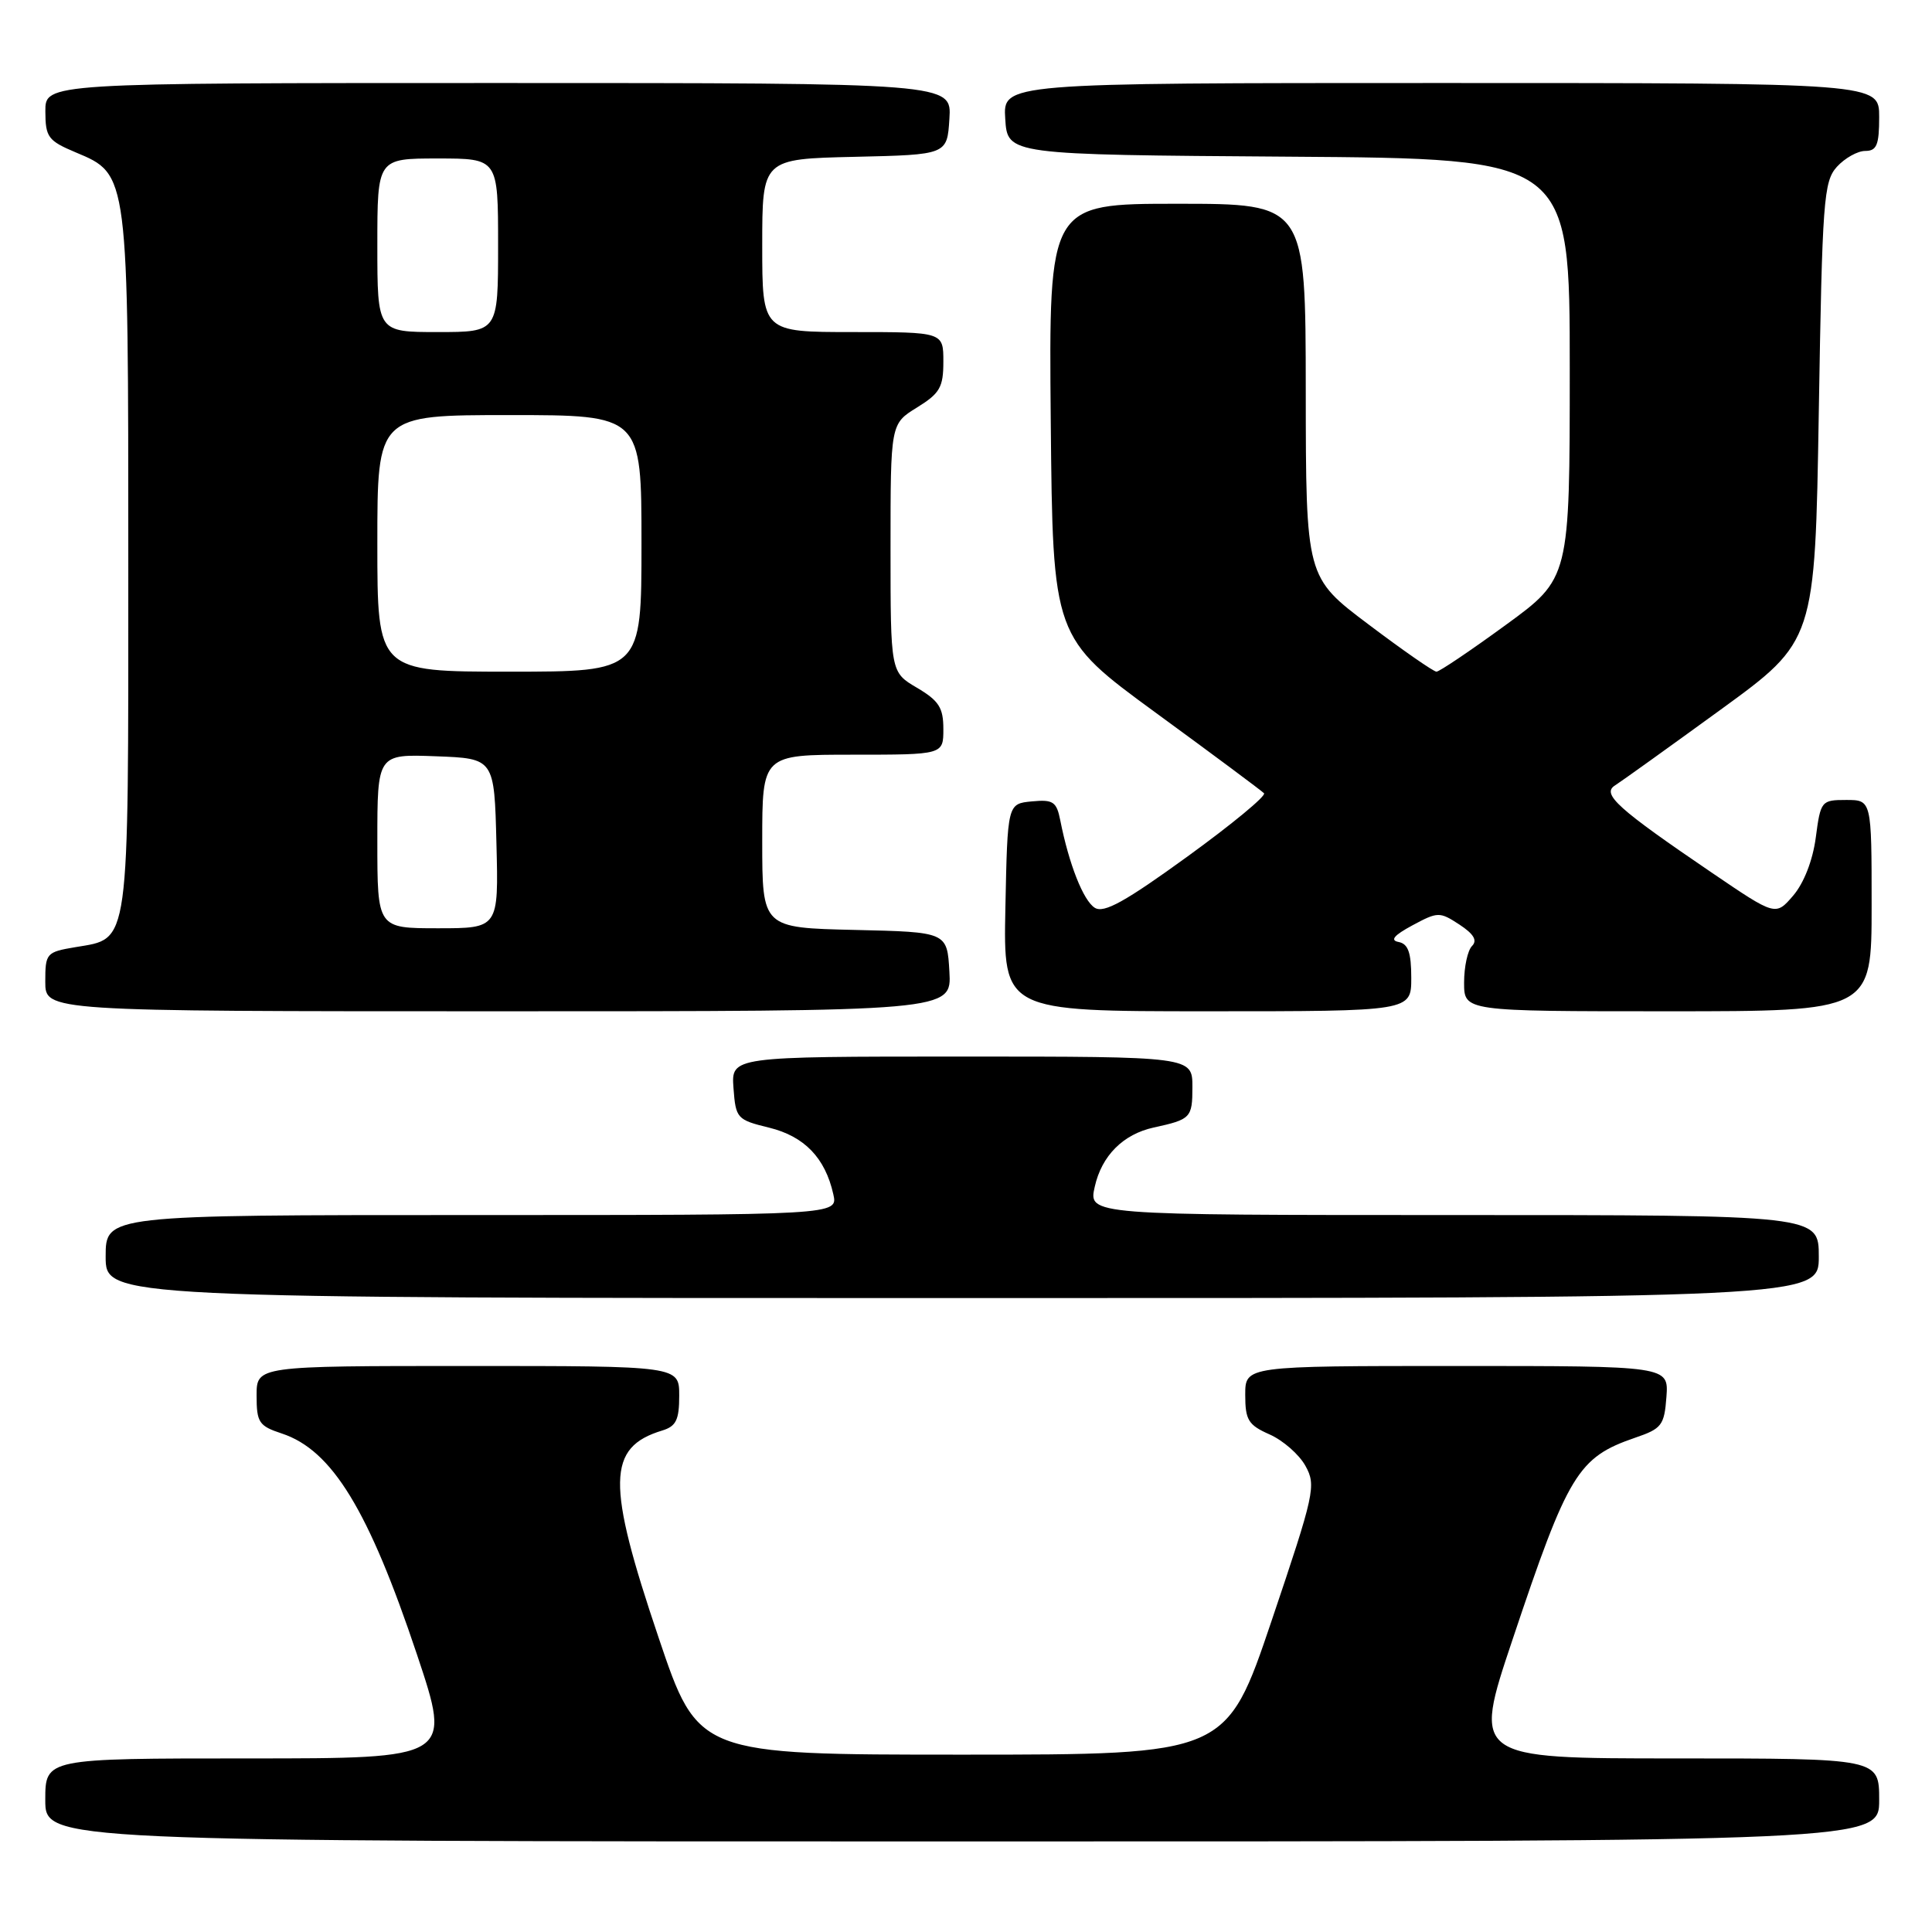 <?xml version="1.0" encoding="UTF-8" standalone="no"?>
<!DOCTYPE svg PUBLIC "-//W3C//DTD SVG 1.1//EN" "http://www.w3.org/Graphics/SVG/1.1/DTD/svg11.dtd" >
<svg xmlns="http://www.w3.org/2000/svg" xmlns:xlink="http://www.w3.org/1999/xlink" version="1.1" viewBox="0 0 256 256">
 <g >
 <path fill="currentColor"
d=" M 249.00 238.50 C 249.00 233.00 249.00 233.00 222.07 233.00 C 195.14 233.00 195.14 233.00 200.42 217.25 C 207.79 195.23 209.08 193.11 216.68 190.50 C 220.18 189.31 220.53 188.86 220.81 185.10 C 221.11 181.00 221.11 181.00 193.06 181.00 C 165.00 181.00 165.00 181.00 165.00 184.82 C 165.00 188.16 165.40 188.82 168.23 190.07 C 170.01 190.86 172.15 192.73 172.98 194.24 C 174.42 196.84 174.19 197.88 168.50 214.74 C 162.50 232.50 162.50 232.50 127.50 232.50 C 92.50 232.50 92.50 232.50 87.27 217.00 C 80.34 196.49 80.42 191.78 87.75 189.55 C 89.59 188.99 90.00 188.14 90.00 184.93 C 90.00 181.00 90.00 181.00 62.00 181.00 C 34.00 181.00 34.00 181.00 34.00 184.92 C 34.00 188.49 34.31 188.95 37.35 189.95 C 44.00 192.15 48.84 200.06 55.26 219.26 C 59.85 233.00 59.85 233.00 32.93 233.00 C 6.00 233.00 6.00 233.00 6.00 238.50 C 6.00 244.00 6.00 244.00 127.50 244.00 C 249.00 244.00 249.00 244.00 249.00 238.50 Z  M 241.00 166.50 C 241.00 161.00 241.00 161.00 192.61 161.00 C 144.21 161.00 144.21 161.00 145.06 157.25 C 145.98 153.13 148.82 150.29 152.88 149.40 C 157.79 148.33 158.00 148.12 158.00 144.03 C 158.00 140.00 158.00 140.00 127.44 140.00 C 96.89 140.00 96.89 140.00 97.19 144.17 C 97.49 148.20 97.65 148.38 101.91 149.42 C 106.59 150.57 109.34 153.42 110.42 158.25 C 111.04 161.00 111.04 161.00 62.52 161.00 C 14.00 161.00 14.00 161.00 14.00 166.50 C 14.00 172.00 14.00 172.00 127.50 172.00 C 241.00 172.00 241.00 172.00 241.00 166.50 Z  M 125.80 128.75 C 125.50 123.50 125.50 123.50 113.25 123.22 C 101.00 122.94 101.00 122.94 101.00 111.47 C 101.00 100.00 101.00 100.00 113.00 100.00 C 125.00 100.00 125.00 100.00 125.00 96.60 C 125.00 93.77 124.41 92.85 121.50 91.13 C 118.00 89.07 118.00 89.07 118.00 72.62 C 118.00 56.16 118.00 56.16 121.50 54.00 C 124.54 52.12 125.00 51.32 125.00 47.92 C 125.00 44.00 125.00 44.00 113.00 44.00 C 101.00 44.00 101.00 44.00 101.00 32.53 C 101.00 21.06 101.00 21.06 113.25 20.78 C 125.50 20.50 125.50 20.50 125.80 15.75 C 126.11 11.00 126.11 11.00 66.05 11.00 C 6.00 11.00 6.00 11.00 6.01 14.75 C 6.02 18.18 6.37 18.65 10.03 20.19 C 17.04 23.13 17.00 22.81 17.00 74.75 C 17.00 126.04 17.24 124.28 10.01 125.50 C 6.13 126.15 6.00 126.30 6.00 130.09 C 6.00 134.00 6.00 134.00 66.05 134.00 C 126.10 134.00 126.10 134.00 125.80 128.75 Z  M 187.00 129.57 C 187.00 126.23 186.59 125.07 185.33 124.82 C 184.15 124.60 184.69 123.94 187.16 122.61 C 190.53 120.80 190.76 120.80 193.38 122.51 C 195.28 123.76 195.79 124.61 195.05 125.35 C 194.47 125.93 194.00 128.11 194.00 130.20 C 194.00 134.00 194.00 134.00 221.00 134.00 C 248.00 134.00 248.00 134.00 248.00 120.00 C 248.00 106.00 248.00 106.00 244.63 106.00 C 241.34 106.00 241.24 106.12 240.60 110.98 C 240.20 114.01 239.02 117.02 237.61 118.67 C 235.28 121.38 235.28 121.38 226.89 115.68 C 214.33 107.14 212.18 105.21 214.00 104.07 C 214.82 103.55 221.12 99.03 228.00 94.03 C 240.50 84.94 240.50 84.94 241.00 54.57 C 241.46 26.51 241.64 24.05 243.40 22.10 C 244.45 20.95 246.14 20.00 247.15 20.00 C 248.68 20.00 249.00 19.21 249.00 15.50 C 249.00 11.00 249.00 11.00 190.95 11.00 C 132.89 11.00 132.89 11.00 133.20 15.75 C 133.50 20.50 133.50 20.50 170.75 20.76 C 208.00 21.02 208.00 21.02 208.00 48.83 C 208.00 76.63 208.00 76.63 199.52 82.81 C 194.85 86.22 190.72 89.00 190.34 89.00 C 189.96 89.00 185.91 86.19 181.35 82.75 C 173.04 76.50 173.04 76.50 173.02 51.75 C 173.00 27.00 173.00 27.00 155.98 27.00 C 138.97 27.00 138.97 27.00 139.23 55.74 C 139.50 84.47 139.50 84.47 153.21 94.49 C 160.74 99.99 167.17 104.78 167.49 105.11 C 167.80 105.45 163.24 109.22 157.35 113.49 C 149.09 119.48 146.28 121.04 145.07 120.29 C 143.55 119.35 141.64 114.51 140.49 108.69 C 140.00 106.22 139.54 105.92 136.72 106.19 C 133.50 106.50 133.50 106.50 133.22 120.25 C 132.94 134.00 132.94 134.00 159.97 134.00 C 187.00 134.00 187.00 134.00 187.00 129.57 Z  M 50.00 111.46 C 50.00 99.92 50.00 99.92 57.75 100.21 C 65.50 100.50 65.50 100.50 65.78 111.75 C 66.07 123.00 66.07 123.00 58.03 123.00 C 50.00 123.00 50.00 123.00 50.00 111.46 Z  M 50.00 72.00 C 50.00 55.00 50.00 55.00 67.50 55.00 C 85.00 55.00 85.00 55.00 85.00 72.00 C 85.00 89.00 85.00 89.00 67.50 89.00 C 50.00 89.00 50.00 89.00 50.00 72.00 Z  M 50.00 32.50 C 50.00 21.00 50.00 21.00 58.00 21.00 C 66.00 21.00 66.00 21.00 66.00 32.50 C 66.00 44.00 66.00 44.00 58.00 44.00 C 50.00 44.00 50.00 44.00 50.00 32.50 Z "/>
</g>
</svg>